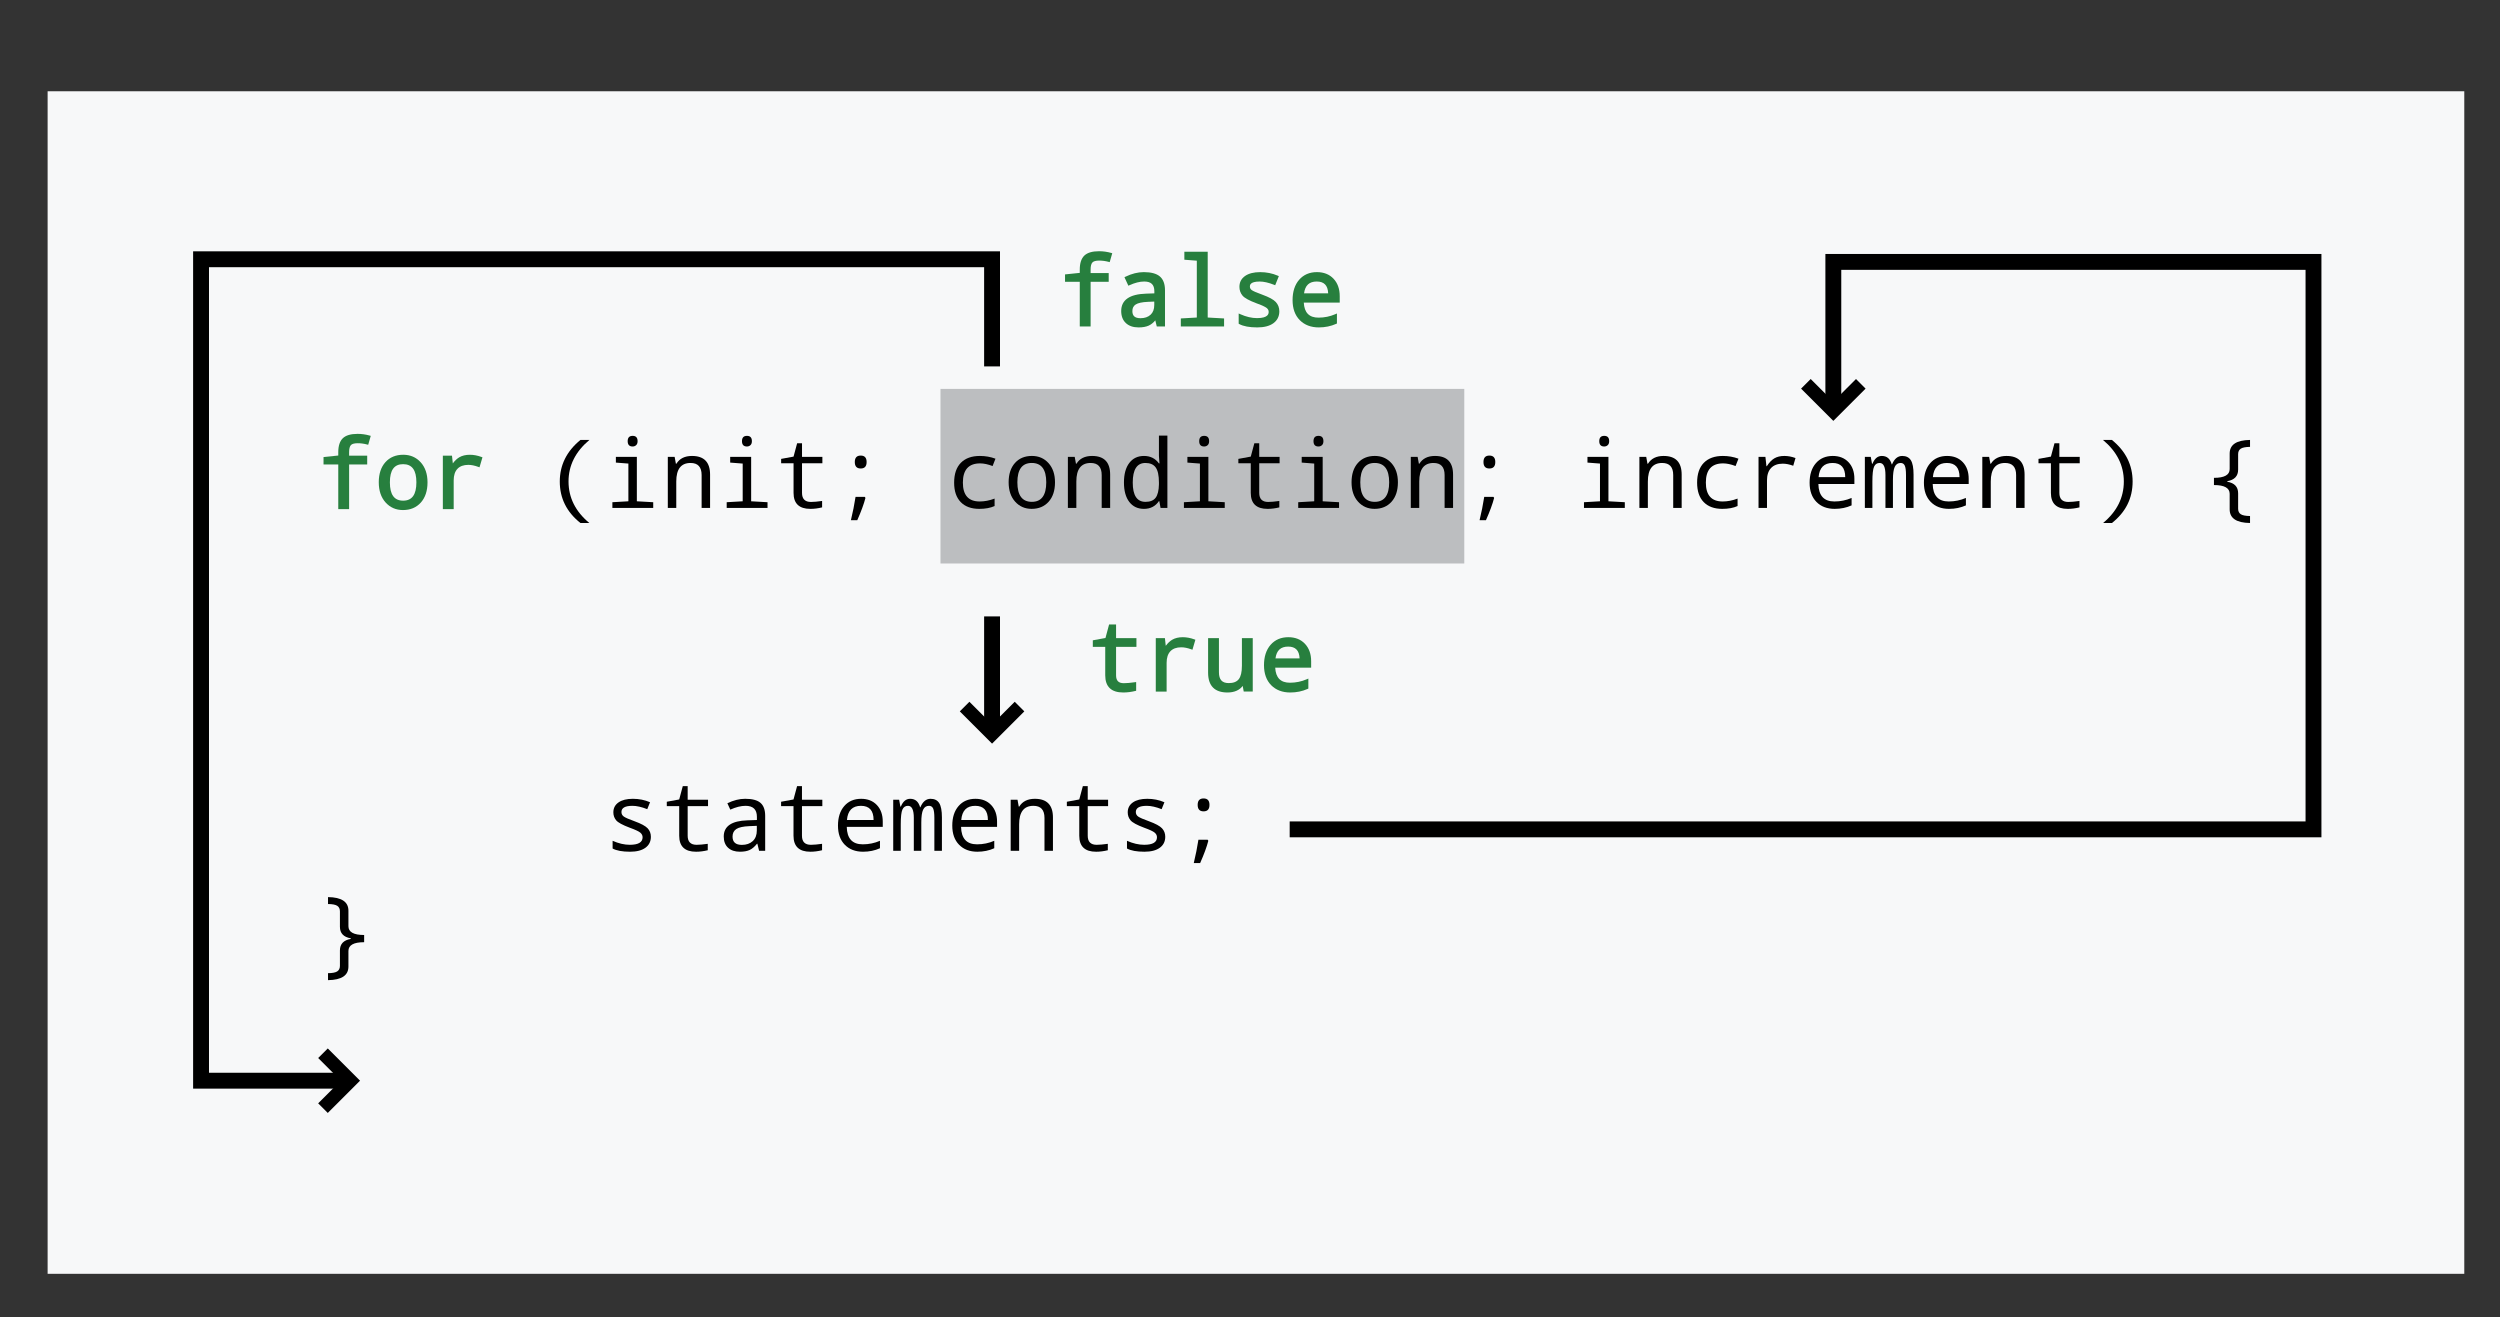 <?xml version="1.0" encoding="utf-8"?>
<!-- Generator: Adobe Illustrator 14.0.0, SVG Export Plug-In . SVG Version: 6.00 Build 43363)  -->
<!DOCTYPE svg PUBLIC "-//W3C//DTD SVG 1.1//EN" "http://www.w3.org/Graphics/SVG/1.1/DTD/svg11.dtd">
<svg version="1.1" id="Layer_1" xmlns="http://www.w3.org/2000/svg" xmlns:xlink="http://www.w3.org/1999/xlink" x="0px" y="0px"
	 width="315px" height="166px" viewBox="0 0 315 166" enable-background="new 0 0 315 166" xml:space="preserve">
<rect x="0" y="0" width="315" height="166" fill="#333333" stroke="none"/>
<rect x="6" y="11.5" fill="#F7F8F9" width="304.5" height="149"/>
<rect x="118.5" y="49" fill="#BCBEC0" width="66" height="22"/>
<g>
	<path d="M73.135,55.434h1.131c-1.754,1.469-2.631,3.213-2.631,5.232c0,2.035,0.873,3.779,2.619,5.232h-1.119
		c-1.734-1.379-2.602-3.119-2.602-5.221C70.533,58.6,71.4,56.852,73.135,55.434z"/>
	<path d="M79.176,58.41L77.6,58.287v-0.721h2.643v5.596l2.063,0.117V64H77.16v-0.721l2.016-0.117V58.41z M79.715,54.918
		c0.414,0,0.621,0.223,0.621,0.668c0,0.227-0.062,0.396-0.185,0.507s-0.269,0.167-0.437,0.167c-0.418,0-0.627-0.225-0.627-0.674
		C79.088,55.141,79.297,54.918,79.715,54.918z"/>
	<path d="M88.404,64v-4.143c0-1.016-0.465-1.523-1.395-1.523c-1.199,0-1.799,0.777-1.799,2.332V64h-1.066v-6.434h0.861l0.158,0.867
		h0.059c0.402-0.656,1.059-0.984,1.969-0.984c1.52,0,2.279,0.783,2.279,2.35V64H88.404z"/>
	<path d="M93.578,58.41l-1.576-0.123v-0.721h2.643v5.596l2.063,0.117V64h-5.145v-0.721l2.016-0.117V58.41z M94.117,54.918
		c0.414,0,0.621,0.223,0.621,0.668c0,0.227-0.062,0.396-0.185,0.507s-0.269,0.167-0.437,0.167c-0.418,0-0.627-0.225-0.627-0.674
		C93.49,55.141,93.699,54.918,94.117,54.918z"/>
	<path d="M103.586,63.121v0.809c-0.508,0.125-1,0.188-1.477,0.188c-1.414,0-2.121-0.672-2.121-2.016v-3.732h-1.564v-0.551
		l1.564-0.287l0.451-1.682h0.615v1.717h2.566v0.803h-2.566v3.732c0,0.762,0.375,1.143,1.125,1.143
		C102.543,63.244,103.012,63.203,103.586,63.121z"/>
	<path d="M108.965,62.605l0.082,0.135c-0.199,0.77-0.543,1.705-1.031,2.807h-0.803c0.242-0.996,0.438-1.977,0.586-2.941H108.965z
		 M108.449,57.402c0.496,0,0.744,0.271,0.744,0.814s-0.248,0.814-0.744,0.814s-0.744-0.271-0.744-0.814
		S107.953,57.402,108.449,57.402z"/>
	<path d="M125.43,57.795l-0.363,0.926c-0.586-0.223-1.109-0.334-1.57-0.334c-1.449,0-2.174,0.807-2.174,2.42
		c0,1.586,0.705,2.379,2.115,2.379c0.613,0,1.24-0.121,1.881-0.363v0.938c-0.523,0.238-1.166,0.357-1.928,0.357
		c-1.004,0-1.783-0.284-2.338-0.853s-0.832-1.384-0.832-2.446c0-1.098,0.283-1.934,0.85-2.508s1.363-0.861,2.391-0.861
		C124.156,57.449,124.813,57.564,125.43,57.795z"/>
	<path d="M129.988,64.117c-0.844,0-1.538-0.304-2.083-0.911s-0.817-1.419-0.817-2.435c0-1.027,0.265-1.838,0.794-2.432
		s1.243-0.891,2.142-0.891c0.852,0,1.549,0.303,2.092,0.908s0.814,1.41,0.814,2.414c0,1.035-0.268,1.852-0.803,2.449
		S130.879,64.117,129.988,64.117z M130.012,63.232c1.211,0,1.816-0.82,1.816-2.461c0-1.625-0.609-2.438-1.828-2.438
		c-1.207,0-1.811,0.813-1.811,2.438C128.189,62.412,128.797,63.232,130.012,63.232z"/>
	<path d="M138.813,64v-4.143c0-1.016-0.465-1.523-1.395-1.523c-1.199,0-1.799,0.777-1.799,2.332V64h-1.066v-6.434h0.861l0.158,0.867
		h0.059c0.402-0.656,1.059-0.984,1.969-0.984c1.52,0,2.279,0.783,2.279,2.35V64H138.813z"/>
	<path d="M146.072,63.139h-0.047c-0.441,0.652-1.07,0.979-1.887,0.979c-0.785,0-1.401-0.292-1.849-0.876s-0.671-1.399-0.671-2.446
		c0-1.055,0.225-1.876,0.674-2.464s1.064-0.882,1.846-0.882c0.805,0,1.434,0.313,1.887,0.938h0.07
		c-0.047-0.504-0.07-0.82-0.07-0.949v-2.555h1.066V64h-0.861L146.072,63.139z M146.025,61.035v-0.24
		c0-0.887-0.136-1.519-0.407-1.896s-0.704-0.565-1.298-0.565c-1.063,0-1.594,0.824-1.594,2.473c0,1.617,0.535,2.426,1.605,2.426
		c0.594,0,1.021-0.173,1.28-0.519S146.01,61.809,146.025,61.035z"/>
	<path d="M151.188,58.41l-1.576-0.123v-0.721h2.643v5.596l2.063,0.117V64h-5.145v-0.721l2.016-0.117V58.41z M151.727,54.918
		c0.414,0,0.621,0.223,0.621,0.668c0,0.227-0.062,0.396-0.185,0.507s-0.269,0.167-0.437,0.167c-0.418,0-0.627-0.225-0.627-0.674
		C151.1,55.141,151.309,54.918,151.727,54.918z"/>
	<path d="M161.195,63.121v0.809c-0.508,0.125-1,0.188-1.477,0.188c-1.414,0-2.121-0.672-2.121-2.016v-3.732h-1.564v-0.551
		l1.564-0.287l0.451-1.682h0.615v1.717h2.566v0.803h-2.566v3.732c0,0.762,0.375,1.143,1.125,1.143
		C160.152,63.244,160.621,63.203,161.195,63.121z"/>
	<path d="M165.59,58.41l-1.576-0.123v-0.721h2.643v5.596l2.063,0.117V64h-5.145v-0.721l2.016-0.117V58.41z M166.129,54.918
		c0.414,0,0.621,0.223,0.621,0.668c0,0.227-0.062,0.396-0.185,0.507s-0.269,0.167-0.437,0.167c-0.418,0-0.627-0.225-0.627-0.674
		C165.502,55.141,165.711,54.918,166.129,54.918z"/>
	<path d="M173.195,64.117c-0.844,0-1.538-0.304-2.083-0.911s-0.817-1.419-0.817-2.435c0-1.027,0.265-1.838,0.794-2.432
		s1.243-0.891,2.142-0.891c0.852,0,1.549,0.303,2.092,0.908s0.814,1.41,0.814,2.414c0,1.035-0.268,1.852-0.803,2.449
		S174.086,64.117,173.195,64.117z M173.219,63.232c1.211,0,1.816-0.82,1.816-2.461c0-1.625-0.609-2.438-1.828-2.438
		c-1.207,0-1.811,0.813-1.811,2.438C171.396,62.412,172.004,63.232,173.219,63.232z"/>
	<path d="M182.02,64v-4.143c0-1.016-0.465-1.523-1.395-1.523c-1.199,0-1.799,0.777-1.799,2.332V64h-1.066v-6.434h0.861l0.158,0.867
		h0.059c0.402-0.656,1.059-0.984,1.969-0.984c1.52,0,2.279,0.783,2.279,2.35V64H182.02z"/>
	<path d="M188.178,62.605l0.082,0.135c-0.199,0.77-0.543,1.705-1.031,2.807h-0.803c0.242-0.996,0.438-1.977,0.586-2.941H188.178z
		 M187.662,57.402c0.496,0,0.744,0.271,0.744,0.814s-0.248,0.814-0.744,0.814s-0.744-0.271-0.744-0.814
		S187.166,57.402,187.662,57.402z"/>
	<path d="M201.596,58.41l-1.576-0.123v-0.721h2.643v5.596l2.063,0.117V64h-5.145v-0.721l2.016-0.117V58.41z M202.135,54.918
		c0.414,0,0.621,0.223,0.621,0.668c0,0.227-0.062,0.396-0.185,0.507s-0.269,0.167-0.437,0.167c-0.418,0-0.627-0.225-0.627-0.674
		C201.508,55.141,201.717,54.918,202.135,54.918z"/>
	<path d="M210.824,64v-4.143c0-1.016-0.465-1.523-1.395-1.523c-1.199,0-1.799,0.777-1.799,2.332V64h-1.066v-6.434h0.861l0.158,0.867
		h0.059c0.402-0.656,1.059-0.984,1.969-0.984c1.52,0,2.279,0.783,2.279,2.35V64H210.824z"/>
	<path d="M219.045,57.795l-0.363,0.926c-0.586-0.223-1.109-0.334-1.57-0.334c-1.449,0-2.174,0.807-2.174,2.42
		c0,1.586,0.705,2.379,2.115,2.379c0.613,0,1.24-0.121,1.881-0.363v0.938c-0.523,0.238-1.166,0.357-1.928,0.357
		c-1.004,0-1.783-0.284-2.338-0.853s-0.832-1.384-0.832-2.446c0-1.098,0.283-1.934,0.85-2.508s1.363-0.861,2.391-0.861
		C217.771,57.449,218.428,57.564,219.045,57.795z"/>
	<path d="M226.234,57.713l-0.287,0.973c-0.48-0.176-0.918-0.264-1.313-0.264c-0.637,0-1.128,0.181-1.474,0.542
		s-0.519,0.884-0.519,1.567V64h-1.066v-6.434h0.867l0.129,1.178h0.047c0.297-0.465,0.615-0.797,0.955-0.996s0.758-0.299,1.254-0.299
		C225.289,57.449,225.758,57.537,226.234,57.713z"/>
	<path d="M233.652,60.988h-4.535c0.031,1.465,0.703,2.197,2.016,2.197c0.762,0,1.484-0.148,2.168-0.445v0.938
		c-0.648,0.293-1.359,0.439-2.133,0.439c-0.957,0-1.723-0.292-2.297-0.876s-0.861-1.388-0.861-2.411c0-1.039,0.265-1.862,0.794-2.47
		s1.237-0.911,2.124-0.911c0.828,0,1.489,0.262,1.983,0.785s0.741,1.221,0.741,2.092V60.988z M229.141,60.121h3.357
		c0-1.191-0.531-1.787-1.594-1.787C229.83,58.334,229.242,58.93,229.141,60.121z"/>
	<path d="M240.156,64v-4.143c0-0.57-0.052-0.967-0.155-1.189s-0.276-0.334-0.519-0.334c-0.34,0-0.587,0.162-0.741,0.486
		s-0.231,0.867-0.231,1.629V64h-0.943v-4.143c0-1.016-0.244-1.523-0.732-1.523c-0.328,0-0.563,0.155-0.703,0.466
		s-0.211,0.933-0.211,1.866V64h-0.949v-6.434h0.744l0.158,0.867h0.059c0.262-0.656,0.654-0.984,1.178-0.984
		c0.637,0,1.053,0.355,1.248,1.066h0.035c0.297-0.711,0.725-1.066,1.283-1.066c0.5,0,0.863,0.181,1.09,0.542s0.34,0.964,0.34,1.808
		V64H240.156z"/>
	<path d="M248.055,60.988h-4.535c0.031,1.465,0.703,2.197,2.016,2.197c0.762,0,1.484-0.148,2.168-0.445v0.938
		c-0.648,0.293-1.359,0.439-2.133,0.439c-0.957,0-1.723-0.292-2.297-0.876s-0.861-1.388-0.861-2.411c0-1.039,0.265-1.862,0.794-2.47
		s1.237-0.911,2.124-0.911c0.828,0,1.489,0.262,1.983,0.785s0.741,1.221,0.741,2.092V60.988z M243.543,60.121h3.357
		c0-1.191-0.531-1.787-1.594-1.787C244.232,58.334,243.645,58.93,243.543,60.121z"/>
	<path d="M254.031,64v-4.143c0-1.016-0.465-1.523-1.395-1.523c-1.199,0-1.799,0.777-1.799,2.332V64h-1.066v-6.434h0.861l0.158,0.867
		h0.059c0.402-0.656,1.059-0.984,1.969-0.984c1.52,0,2.279,0.783,2.279,2.35V64H254.031z"/>
	<path d="M262.012,63.121v0.809c-0.508,0.125-1,0.188-1.477,0.188c-1.414,0-2.121-0.672-2.121-2.016v-3.732h-1.564v-0.551
		l1.564-0.287l0.451-1.682h0.615v1.717h2.566v0.803h-2.566v3.732c0,0.762,0.375,1.143,1.125,1.143
		C260.969,63.244,261.438,63.203,262.012,63.121z"/>
	<path d="M266.102,65.898h-1.113c1.742-1.449,2.613-3.193,2.613-5.232c0-2.023-0.875-3.768-2.625-5.232h1.125
		c1.738,1.41,2.607,3.158,2.607,5.244C268.709,62.787,267.84,64.527,266.102,65.898z"/>
	<path d="M282.004,64.094c0,0.316,0.109,0.548,0.328,0.694s0.609,0.224,1.172,0.231v0.879c-1.711-0.023-2.566-0.596-2.566-1.717
		v-1.957c0-0.738-0.66-1.107-1.98-1.107v-0.908c1.32,0,1.98-0.369,1.98-1.107V57.15c0-1.121,0.855-1.693,2.566-1.717v0.873
		c-0.563,0.008-0.953,0.085-1.172,0.231s-0.328,0.378-0.328,0.694v1.945c0,0.809-0.455,1.293-1.365,1.453v0.07
		c0.91,0.16,1.365,0.645,1.365,1.453V64.094z"/>
	<path d="M77.189,106.913v-0.973c0.754,0.336,1.477,0.504,2.168,0.504c1.074,0,1.611-0.316,1.611-0.949
		c0-0.223-0.096-0.416-0.287-0.58s-0.633-0.371-1.324-0.621c-0.91-0.34-1.483-0.651-1.72-0.935s-0.354-0.618-0.354-1.005
		c0-0.531,0.218-0.948,0.653-1.251s1.038-0.454,1.808-0.454c0.773,0,1.494,0.145,2.162,0.434l-0.352,0.873
		c-0.711-0.281-1.334-0.422-1.869-0.422c-0.922,0-1.383,0.26-1.383,0.779c0,0.238,0.099,0.429,0.296,0.571s0.651,0.341,1.362,0.595
		c0.824,0.301,1.372,0.597,1.644,0.888s0.407,0.647,0.407,1.069c0,0.586-0.229,1.046-0.686,1.38s-1.104,0.501-1.939,0.501
		C78.418,107.317,77.686,107.183,77.189,106.913z"/>
	<path d="M89.178,106.321v0.809c-0.508,0.125-1,0.188-1.477,0.188c-1.414,0-2.121-0.672-2.121-2.016v-3.732h-1.564v-0.551
		l1.564-0.287l0.451-1.682h0.615v1.717h2.566v0.803h-2.566v3.732c0,0.762,0.375,1.143,1.125,1.143
		C88.135,106.444,88.604,106.403,89.178,106.321z"/>
	<path d="M95.646,107.2l-0.217-0.891h-0.047c-0.301,0.379-0.609,0.642-0.926,0.788s-0.725,0.22-1.225,0.22
		c-0.637,0-1.136-0.168-1.497-0.504s-0.542-0.807-0.542-1.412c0-1.297,0.996-1.977,2.988-2.039l1.189-0.041v-0.404
		c0-0.922-0.477-1.383-1.43-1.383c-0.574,0-1.215,0.16-1.922,0.48l-0.369-0.803c0.766-0.375,1.514-0.563,2.244-0.563
		c0.887,0,1.528,0.17,1.925,0.51s0.595,0.885,0.595,1.635v4.406H95.646z M95.359,104.054l-0.949,0.041
		c-0.766,0.031-1.309,0.151-1.629,0.36s-0.48,0.528-0.48,0.958c0,0.695,0.391,1.043,1.172,1.043c0.574,0,1.032-0.159,1.374-0.478
		s0.513-0.767,0.513-1.345V104.054z"/>
	<path d="M103.58,106.321v0.809c-0.508,0.125-1,0.188-1.477,0.188c-1.414,0-2.121-0.672-2.121-2.016v-3.732h-1.564v-0.551
		l1.564-0.287l0.451-1.682h0.615v1.717h2.566v0.803h-2.566v3.732c0,0.762,0.375,1.143,1.125,1.143
		C102.537,106.444,103.006,106.403,103.58,106.321z"/>
	<path d="M111.227,104.188h-4.535c0.031,1.465,0.703,2.197,2.016,2.197c0.762,0,1.484-0.148,2.168-0.445v0.938
		c-0.648,0.293-1.359,0.439-2.133,0.439c-0.957,0-1.723-0.292-2.297-0.876s-0.861-1.388-0.861-2.411c0-1.039,0.265-1.862,0.794-2.47
		s1.237-0.911,2.124-0.911c0.828,0,1.489,0.262,1.983,0.785s0.741,1.221,0.741,2.092V104.188z M106.715,103.321h3.357
		c0-1.191-0.531-1.787-1.594-1.787C107.404,101.534,106.816,102.13,106.715,103.321z"/>
	<path d="M117.73,107.2v-4.143c0-0.57-0.052-0.967-0.155-1.189s-0.276-0.334-0.519-0.334c-0.34,0-0.587,0.162-0.741,0.486
		s-0.231,0.867-0.231,1.629v3.551h-0.943v-4.143c0-1.016-0.244-1.523-0.732-1.523c-0.328,0-0.563,0.155-0.703,0.466
		s-0.211,0.933-0.211,1.866v3.334h-0.949v-6.434h0.744l0.158,0.867h0.059c0.262-0.656,0.654-0.984,1.178-0.984
		c0.637,0,1.053,0.355,1.248,1.066h0.035c0.297-0.711,0.725-1.066,1.283-1.066c0.5,0,0.863,0.181,1.09,0.542s0.34,0.964,0.34,1.808
		v4.201H117.73z"/>
	<path d="M125.629,104.188h-4.535c0.031,1.465,0.703,2.197,2.016,2.197c0.762,0,1.484-0.148,2.168-0.445v0.938
		c-0.648,0.293-1.359,0.439-2.133,0.439c-0.957,0-1.723-0.292-2.297-0.876s-0.861-1.388-0.861-2.411c0-1.039,0.265-1.862,0.794-2.47
		s1.237-0.911,2.124-0.911c0.828,0,1.489,0.262,1.983,0.785s0.741,1.221,0.741,2.092V104.188z M121.117,103.321h3.357
		c0-1.191-0.531-1.787-1.594-1.787C121.807,101.534,121.219,102.13,121.117,103.321z"/>
	<path d="M131.605,107.2v-4.143c0-1.016-0.465-1.523-1.395-1.523c-1.199,0-1.799,0.777-1.799,2.332v3.334h-1.066v-6.434h0.861
		l0.158,0.867h0.059c0.402-0.656,1.059-0.984,1.969-0.984c1.52,0,2.279,0.783,2.279,2.35v4.201H131.605z"/>
	<path d="M139.586,106.321v0.809c-0.508,0.125-1,0.188-1.477,0.188c-1.414,0-2.121-0.672-2.121-2.016v-3.732h-1.564v-0.551
		l1.564-0.287l0.451-1.682h0.615v1.717h2.566v0.803h-2.566v3.732c0,0.762,0.375,1.143,1.125,1.143
		C138.543,106.444,139.012,106.403,139.586,106.321z"/>
	<path d="M142,106.913v-0.973c0.754,0.336,1.477,0.504,2.168,0.504c1.074,0,1.611-0.316,1.611-0.949c0-0.223-0.096-0.416-0.287-0.58
		s-0.633-0.371-1.324-0.621c-0.91-0.34-1.483-0.651-1.72-0.935s-0.354-0.618-0.354-1.005c0-0.531,0.218-0.948,0.653-1.251
		s1.038-0.454,1.808-0.454c0.773,0,1.494,0.145,2.162,0.434l-0.352,0.873c-0.711-0.281-1.334-0.422-1.869-0.422
		c-0.922,0-1.383,0.26-1.383,0.779c0,0.238,0.099,0.429,0.296,0.571s0.651,0.341,1.362,0.595c0.824,0.301,1.372,0.597,1.644,0.888
		s0.407,0.647,0.407,1.069c0,0.586-0.229,1.046-0.686,1.38s-1.104,0.501-1.939,0.501C143.229,107.317,142.496,107.183,142,106.913z"
		/>
	<path d="M152.166,105.806l0.082,0.135c-0.199,0.77-0.543,1.705-1.031,2.807h-0.803c0.242-0.996,0.438-1.977,0.586-2.941H152.166z
		 M151.65,100.603c0.496,0,0.744,0.271,0.744,0.814s-0.248,0.814-0.744,0.814s-0.744-0.271-0.744-0.814
		S151.154,100.603,151.65,100.603z"/>
	<path d="M42.83,119.754c0-0.809,0.457-1.293,1.371-1.453v-0.07c-0.914-0.16-1.371-0.645-1.371-1.453v-1.945
		c0-0.316-0.11-0.549-0.331-0.697s-0.61-0.225-1.169-0.229v-0.873c1.715,0.023,2.572,0.596,2.572,1.717v1.951
		c0,0.738,0.66,1.107,1.98,1.107v0.908c-1.32,0-1.98,0.369-1.98,1.107v1.957c0,1.121-0.857,1.693-2.572,1.717v-0.879
		c0.559-0.004,0.948-0.08,1.169-0.229s0.331-0.381,0.331-0.697V119.754z"/>
</g>
<g>
	<g>
		<line fill="none" stroke="#000000" stroke-width="2" x1="125" y1="77.667" x2="125" y2="91.667"/>
		<polygon points="120.936,89.634 122.146,88.423 125,91.277 127.855,88.423 129.064,89.634 125,93.698 		"/>
	</g>
</g>
<g>
	<g>
		<polyline fill="none" stroke="#000000" stroke-width="2" points="43.333,136.167 25.333,136.167 25.333,32.667 125,32.667 
			125,46.167 		"/>
		<polygon points="41.3,140.231 40.089,139.021 42.944,136.167 40.089,133.312 41.3,132.103 45.365,136.167 		"/>
	</g>
</g>
<g display="none">
	<path display="inline" fill="#277F3E" d="M137.241,86.108v0.809c-0.508,0.125-1,0.188-1.477,0.188
		c-1.414,0-2.121-0.672-2.121-2.016v-3.732h-1.564v-0.551l1.564-0.287l0.451-1.682h0.615v1.717h2.566v0.803h-2.566v3.732
		c0,0.762,0.375,1.143,1.125,1.143C136.198,86.231,136.667,86.19,137.241,86.108z"/>
	<path display="inline" fill="#277F3E" d="M144.67,80.7l-0.287,0.973c-0.48-0.176-0.918-0.264-1.313-0.264
		c-0.637,0-1.128,0.181-1.474,0.542s-0.519,0.884-0.519,1.567v3.469h-1.066v-6.434h0.867l0.129,1.178h0.047
		c0.297-0.465,0.615-0.797,0.955-0.996s0.758-0.299,1.254-0.299C143.725,80.437,144.194,80.524,144.67,80.7z"/>
	<path display="inline" fill="#277F3E" d="M151.069,86.987l-0.158-0.861h-0.059c-0.41,0.652-1.063,0.979-1.957,0.979
		c-1.527,0-2.291-0.783-2.291-2.35v-4.201h1.066v4.143c0,1.016,0.461,1.523,1.383,1.523c0.629,0,1.088-0.181,1.377-0.542
		s0.434-0.956,0.434-1.784v-3.34h1.066v6.434H151.069z"/>
	<path display="inline" fill="#277F3E" d="M159.29,83.976h-4.535c0.031,1.465,0.703,2.197,2.016,2.197
		c0.762,0,1.484-0.148,2.168-0.445v0.938c-0.648,0.293-1.359,0.439-2.133,0.439c-0.957,0-1.723-0.292-2.297-0.876
		s-0.861-1.388-0.861-2.411c0-1.039,0.265-1.862,0.794-2.47s1.237-0.911,2.124-0.911c0.828,0,1.489,0.262,1.983,0.785
		s0.741,1.221,0.741,2.092V83.976z M154.778,83.108h3.357c0-1.191-0.531-1.787-1.594-1.787
		C155.467,81.321,154.879,81.917,154.778,83.108z"/>
</g>
<g display="none">
	<path display="inline" fill="#277F3E" d="M133.781,35.356h-2.279v5.631h-1.066v-5.631h-1.857v-0.645l1.857-0.193v-0.563
		c0-0.754,0.176-1.301,0.527-1.641s0.936-0.51,1.752-0.51c0.504,0,0.996,0.068,1.477,0.205l-0.24,0.838
		c-0.406-0.109-0.811-0.164-1.213-0.164c-0.48,0-0.807,0.098-0.979,0.293s-0.258,0.518-0.258,0.967v0.609h2.279V35.356z"/>
	<path display="inline" fill="#277F3E" d="M140.109,40.987l-0.217-0.891h-0.047c-0.301,0.379-0.609,0.642-0.926,0.788
		s-0.725,0.22-1.225,0.22c-0.637,0-1.136-0.168-1.497-0.504s-0.542-0.807-0.542-1.412c0-1.297,0.996-1.977,2.988-2.039l1.189-0.041
		v-0.404c0-0.922-0.477-1.383-1.43-1.383c-0.574,0-1.215,0.16-1.922,0.48l-0.369-0.803c0.766-0.375,1.514-0.563,2.244-0.563
		c0.887,0,1.528,0.17,1.925,0.51s0.595,0.885,0.595,1.635v4.406H140.109z M139.822,37.841l-0.949,0.041
		c-0.766,0.031-1.309,0.151-1.629,0.36s-0.48,0.528-0.48,0.958c0,0.695,0.391,1.043,1.172,1.043c0.574,0,1.032-0.159,1.374-0.478
		s0.513-0.767,0.513-1.345V37.841z"/>
	<path display="inline" fill="#277F3E" d="M145.183,32.708l-1.57-0.123V31.87h2.643v8.279l2.063,0.117v0.721h-5.15v-0.721
		l2.016-0.117V32.708z"/>
	<path display="inline" fill="#277F3E" d="M150.457,40.7v-0.973c0.754,0.336,1.477,0.504,2.168,0.504
		c1.074,0,1.611-0.316,1.611-0.949c0-0.223-0.096-0.416-0.287-0.58s-0.633-0.371-1.324-0.621c-0.91-0.34-1.483-0.651-1.72-0.935
		s-0.354-0.618-0.354-1.005c0-0.531,0.218-0.948,0.653-1.251s1.038-0.454,1.808-0.454c0.773,0,1.494,0.145,2.162,0.434l-0.352,0.873
		c-0.711-0.281-1.334-0.422-1.869-0.422c-0.922,0-1.383,0.26-1.383,0.779c0,0.238,0.099,0.429,0.296,0.571s0.651,0.341,1.362,0.595
		c0.824,0.301,1.372,0.597,1.644,0.888s0.407,0.647,0.407,1.069c0,0.586-0.229,1.046-0.686,1.38s-1.104,0.501-1.939,0.501
		C151.685,41.104,150.953,40.97,150.457,40.7z"/>
	<path display="inline" fill="#277F3E" d="M162.89,37.976h-4.535c0.031,1.465,0.703,2.197,2.016,2.197
		c0.762,0,1.484-0.148,2.168-0.445v0.938c-0.648,0.293-1.359,0.439-2.133,0.439c-0.957,0-1.723-0.292-2.297-0.876
		s-0.861-1.388-0.861-2.411c0-1.039,0.265-1.862,0.794-2.47s1.237-0.911,2.124-0.911c0.828,0,1.489,0.262,1.983,0.785
		s0.741,1.221,0.741,2.092V37.976z M158.378,37.108h3.357c0-1.191-0.531-1.787-1.594-1.787
		C159.068,35.321,158.48,35.917,158.378,37.108z"/>
</g>
<g>
	<path fill="#277F3E" d="M42.622,64.15v-5.631h-1.857v-0.93l1.857-0.193v-0.427c0-0.792,0.193-1.381,0.573-1.749
		c0.378-0.366,1.003-0.552,1.856-0.552c0.516,0,1.026,0.071,1.518,0.211l0.145,0.041l-0.322,1.124l-0.143-0.038
		c-0.392-0.105-0.787-0.159-1.174-0.159c-0.433,0-0.725,0.082-0.866,0.242c-0.146,0.166-0.221,0.458-0.221,0.868v0.459h2.279v1.103
		h-2.279v5.631H42.622z"/>
	<path fill="#277F3E" d="M46.117,58.369h-2.279V64h-1.066v-5.631h-1.857v-0.645l1.857-0.193v-0.563c0-0.754,0.176-1.301,0.527-1.641
		s0.936-0.51,1.752-0.51c0.504,0,0.996,0.068,1.477,0.205l-0.24,0.838c-0.406-0.109-0.811-0.164-1.213-0.164
		c-0.48,0-0.807,0.098-0.979,0.293s-0.258,0.518-0.258,0.967v0.609h2.279V58.369z"/>
	<path fill="#277F3E" d="M50.775,64.267c-0.884,0-1.623-0.323-2.195-0.961c-0.568-0.633-0.855-1.486-0.855-2.535
		c0-1.061,0.28-1.912,0.832-2.531c0.556-0.625,1.314-0.941,2.253-0.941c0.892,0,1.633,0.322,2.204,0.958
		c0.566,0.631,0.853,1.477,0.853,2.514c0,1.068-0.283,1.926-0.841,2.549C52.463,63.949,51.707,64.267,50.775,64.267L50.775,64.267z
		 M50.787,58.484c-1.117,0-1.661,0.749-1.661,2.288c0,1.555,0.547,2.311,1.672,2.311c1.121,0,1.667-0.756,1.667-2.311
		C52.465,59.232,51.917,58.484,50.787,58.484L50.787,58.484z"/>
	<path fill="#277F3E" d="M50.775,64.117c-0.844,0-1.538-0.304-2.083-0.911s-0.817-1.419-0.817-2.435
		c0-1.027,0.265-1.838,0.794-2.432s1.243-0.891,2.142-0.891c0.852,0,1.549,0.303,2.092,0.908s0.814,1.41,0.814,2.414
		c0,1.035-0.268,1.852-0.803,2.449S51.666,64.117,50.775,64.117z M50.799,63.232c1.211,0,1.816-0.82,1.816-2.461
		c0-1.625-0.609-2.438-1.828-2.438c-1.207,0-1.811,0.813-1.811,2.438C48.977,62.412,49.584,63.232,50.799,63.232z"/>
	<path fill="#277F3E" d="M55.799,64.15v-6.733h1.151l0.106,0.969c0.255-0.342,0.528-0.6,0.814-0.767
		c0.361-0.212,0.809-0.319,1.33-0.319c0.477,0,0.967,0.092,1.458,0.273l0.132,0.048l-0.372,1.261l-0.15-0.055
		c-0.461-0.169-0.886-0.255-1.261-0.255c-0.591,0-1.051,0.167-1.365,0.496c-0.316,0.331-0.477,0.823-0.477,1.464v3.619H55.799z"/>
	<path fill="#277F3E" d="M60.607,57.713l-0.287,0.973c-0.48-0.176-0.918-0.264-1.313-0.264c-0.637,0-1.128,0.181-1.474,0.542
		s-0.519,0.884-0.519,1.567V64h-1.066v-6.434h0.867l0.129,1.178h0.047c0.297-0.465,0.615-0.797,0.955-0.996s0.758-0.299,1.254-0.299
		C59.662,57.449,60.131,57.537,60.607,57.713z"/>
</g>
<g>
	<path fill="#277F3E" d="M141.53,87.254c-1.507,0-2.271-0.729-2.271-2.166v-3.583h-1.564v-0.826l1.594-0.292l0.456-1.701h0.88v1.717
		h2.566v1.103h-2.566v3.583c0,0.677,0.31,0.993,0.975,0.993c0.354,0,0.82-0.041,1.385-0.122l0.171-0.024v1.099l-0.114,0.028
		C142.525,87.19,142.017,87.254,141.53,87.254L141.53,87.254z"/>
	<path fill="#277F3E" d="M143.007,86.108v0.809c-0.508,0.125-1,0.188-1.477,0.188c-1.414,0-2.121-0.672-2.121-2.016v-3.732h-1.564
		v-0.551l1.564-0.287l0.451-1.682h0.615v1.717h2.566v0.803h-2.566v3.732c0,0.762,0.375,1.143,1.125,1.143
		C141.964,86.231,142.433,86.19,143.007,86.108z"/>
	<path fill="#277F3E" d="M145.628,87.137v-6.733h1.151l0.106,0.969c0.255-0.342,0.528-0.6,0.814-0.767
		c0.361-0.212,0.809-0.319,1.33-0.319c0.477,0,0.967,0.092,1.458,0.273l0.132,0.048l-0.372,1.261l-0.15-0.055
		c-0.461-0.169-0.886-0.255-1.261-0.255c-0.591,0-1.051,0.167-1.365,0.496c-0.316,0.331-0.477,0.823-0.477,1.464v3.619H145.628z"/>
	<path fill="#277F3E" d="M150.437,80.7l-0.287,0.973c-0.48-0.176-0.918-0.264-1.313-0.264c-0.637,0-1.128,0.181-1.474,0.542
		s-0.519,0.884-0.519,1.567v3.469h-1.066v-6.434h0.867l0.129,1.178h0.047c0.297-0.465,0.615-0.797,0.955-0.996
		s0.758-0.299,1.254-0.299C149.491,80.437,149.96,80.524,150.437,80.7z"/>
	<path fill="#277F3E" d="M154.661,87.254c-1.62,0-2.441-0.841-2.441-2.5v-4.351h1.366v4.292c0,0.937,0.392,1.374,1.233,1.374
		c0.586,0,0.999-0.159,1.26-0.486c0.266-0.333,0.401-0.901,0.401-1.69v-3.49h1.366v6.733h-1.136l-0.131-0.712
		C156.191,86.957,155.529,87.254,154.661,87.254L154.661,87.254z"/>
	<path fill="#277F3E" d="M156.835,86.987l-0.158-0.861h-0.059c-0.41,0.652-1.063,0.979-1.957,0.979c-1.527,0-2.291-0.783-2.291-2.35
		v-4.201h1.066v4.143c0,1.016,0.461,1.523,1.383,1.523c0.629,0,1.088-0.181,1.377-0.542s0.434-0.956,0.434-1.784v-3.34h1.066v6.434
		H156.835z"/>
	<path fill="#277F3E" d="M162.571,87.254c-0.994,0-1.803-0.31-2.404-0.921c-0.6-0.61-0.904-1.457-0.904-2.516
		c0-1.071,0.279-1.936,0.831-2.568c0.557-0.639,1.31-0.962,2.237-0.962c0.867,0,1.571,0.28,2.092,0.832
		c0.519,0.55,0.782,1.288,0.782,2.195v0.812h-4.529c0.07,1.276,0.68,1.897,1.86,1.897c0.737,0,1.447-0.146,2.108-0.433l0.209-0.091
		v1.263l-0.088,0.04C164.101,87.102,163.363,87.254,162.571,87.254L162.571,87.254z M163.749,82.958
		c-0.042-1-0.515-1.487-1.441-1.487c-0.942,0-1.465,0.487-1.597,1.487H163.749z"/>
	<path fill="#277F3E" d="M165.056,83.976h-4.535c0.031,1.465,0.703,2.197,2.016,2.197c0.762,0,1.484-0.148,2.168-0.445v0.938
		c-0.648,0.293-1.359,0.439-2.133,0.439c-0.957,0-1.723-0.292-2.297-0.876s-0.861-1.388-0.861-2.411c0-1.039,0.265-1.862,0.794-2.47
		s1.237-0.911,2.124-0.911c0.828,0,1.489,0.262,1.983,0.785s0.741,1.221,0.741,2.092V83.976z M160.544,83.108h3.357
		c0-1.191-0.531-1.787-1.594-1.787C161.233,81.321,160.646,81.917,160.544,83.108z"/>
</g>
<g>
	<path fill="#277F3E" d="M136.051,41.137v-5.631h-1.857v-0.93l1.857-0.193v-0.427c0-0.792,0.193-1.381,0.573-1.749
		c0.378-0.366,1.003-0.552,1.856-0.552c0.516,0,1.026,0.071,1.518,0.211l0.145,0.041l-0.322,1.124l-0.143-0.038
		c-0.392-0.105-0.787-0.159-1.174-0.159c-0.433,0-0.725,0.082-0.866,0.242c-0.146,0.166-0.221,0.458-0.221,0.868v0.459h2.279v1.103
		h-2.279v5.631H136.051z"/>
	<path fill="#277F3E" d="M139.547,35.356h-2.279v5.631h-1.066v-5.631h-1.857v-0.645l1.857-0.193v-0.563
		c0-0.754,0.176-1.301,0.527-1.641s0.936-0.51,1.752-0.51c0.504,0,0.996,0.068,1.477,0.205l-0.24,0.838
		c-0.406-0.109-0.811-0.164-1.213-0.164c-0.48,0-0.807,0.098-0.979,0.293s-0.258,0.518-0.258,0.967v0.609h2.279V35.356z"/>
	<path fill="#277F3E" d="M143.461,41.254c-0.673,0-1.211-0.183-1.599-0.544c-0.392-0.364-0.59-0.876-0.59-1.522
		c0-1.387,1.054-2.124,3.133-2.189l1.044-0.036v-0.259c0-0.841-0.407-1.233-1.28-1.233c-0.55,0-1.176,0.157-1.86,0.467L142.174,36
		l-0.493-1.071l0.131-0.064c0.783-0.383,1.56-0.578,2.31-0.578c0.919,0,1.6,0.184,2.022,0.546c0.429,0.368,0.647,0.956,0.647,1.749
		v4.556h-1.035l-0.188-0.773c-0.232,0.286-0.523,0.52-0.82,0.657C144.414,41.176,143.98,41.254,143.461,41.254L143.461,41.254z
		 M144.645,38.032c-0.735,0.03-1.257,0.143-1.553,0.336c-0.278,0.181-0.413,0.454-0.413,0.833c0,0.609,0.325,0.893,1.022,0.893
		c0.532,0,0.96-0.147,1.272-0.438c0.313-0.292,0.465-0.695,0.465-1.235v-0.423L144.645,38.032z"/>
	<path fill="#277F3E" d="M145.875,40.987l-0.217-0.891h-0.047c-0.301,0.379-0.609,0.642-0.926,0.788s-0.725,0.22-1.225,0.22
		c-0.637,0-1.136-0.168-1.497-0.504s-0.542-0.807-0.542-1.412c0-1.297,0.996-1.977,2.988-2.039l1.189-0.041v-0.404
		c0-0.922-0.477-1.383-1.43-1.383c-0.574,0-1.215,0.16-1.922,0.48l-0.369-0.803c0.766-0.375,1.514-0.563,2.244-0.563
		c0.887,0,1.528,0.17,1.925,0.51s0.595,0.885,0.595,1.635v4.406H145.875z M145.588,37.841l-0.949,0.041
		c-0.766,0.031-1.309,0.151-1.629,0.36s-0.48,0.528-0.48,0.958c0,0.695,0.391,1.043,1.172,1.043c0.574,0,1.032-0.159,1.374-0.478
		s0.513-0.767,0.513-1.345V37.841z"/>
	<polygon fill="#277F3E" points="148.784,41.137 148.784,40.125 150.799,40.008 150.799,32.847 149.229,32.724 149.229,31.72 
		152.171,31.72 152.171,40.008 154.234,40.125 154.234,41.137 	"/>
	<path fill="#277F3E" d="M150.949,32.708l-1.57-0.123V31.87h2.643v8.279l2.063,0.117v0.721h-5.15v-0.721l2.016-0.117V32.708z"/>
	<path fill="#277F3E" d="M158.42,41.254c-0.99,0-1.753-0.142-2.269-0.422l-0.078-0.042v-1.293l0.211,0.094
		c0.731,0.326,1.44,0.491,2.107,0.491c1.461,0,1.461-0.602,1.461-0.799c0-0.178-0.077-0.331-0.235-0.466
		c-0.122-0.104-0.442-0.292-1.277-0.594c-0.945-0.353-1.528-0.673-1.784-0.979c-0.258-0.31-0.389-0.68-0.389-1.101
		c0-0.581,0.241-1.043,0.718-1.374c0.459-0.319,1.096-0.481,1.893-0.481c0.791,0,1.538,0.15,2.222,0.446l0.134,0.058l-0.462,1.147
		l-0.139-0.055c-0.69-0.273-1.3-0.412-1.814-0.412c-1.233,0-1.233,0.474-1.233,0.629c0,0.189,0.077,0.336,0.234,0.45
		c0.185,0.134,0.63,0.327,1.325,0.575c0.856,0.312,1.413,0.615,1.703,0.926c0.297,0.318,0.447,0.713,0.447,1.172
		c0,0.634-0.251,1.139-0.747,1.501C159.967,41.076,159.285,41.254,158.42,41.254L158.42,41.254z"/>
	<path fill="#277F3E" d="M156.223,40.7v-0.973c0.754,0.336,1.477,0.504,2.168,0.504c1.074,0,1.611-0.316,1.611-0.949
		c0-0.223-0.096-0.416-0.287-0.58s-0.633-0.371-1.324-0.621c-0.91-0.34-1.483-0.651-1.72-0.935s-0.354-0.618-0.354-1.005
		c0-0.531,0.218-0.948,0.653-1.251s1.038-0.454,1.808-0.454c0.773,0,1.494,0.145,2.162,0.434l-0.352,0.873
		c-0.711-0.281-1.334-0.422-1.869-0.422c-0.922,0-1.383,0.26-1.383,0.779c0,0.238,0.099,0.429,0.296,0.571s0.651,0.341,1.362,0.595
		c0.824,0.301,1.372,0.597,1.644,0.888s0.407,0.647,0.407,1.069c0,0.586-0.229,1.046-0.686,1.38s-1.104,0.501-1.939,0.501
		C157.451,41.104,156.719,40.97,156.223,40.7z"/>
	<path fill="#277F3E" d="M166.172,41.254c-0.994,0-1.803-0.31-2.404-0.921c-0.6-0.61-0.904-1.457-0.904-2.516
		c0-1.071,0.279-1.936,0.831-2.568c0.557-0.639,1.31-0.962,2.237-0.962c0.867,0,1.571,0.28,2.092,0.832
		c0.519,0.55,0.782,1.288,0.782,2.195v0.812h-4.529c0.07,1.276,0.68,1.897,1.86,1.897c0.737,0,1.447-0.146,2.108-0.433l0.209-0.091
		v1.263l-0.088,0.04C167.702,41.102,166.963,41.254,166.172,41.254L166.172,41.254z M167.349,36.958
		c-0.042-1-0.515-1.487-1.441-1.487c-0.942,0-1.465,0.487-1.597,1.487H167.349z"/>
	<path fill="#277F3E" d="M168.656,37.976h-4.535c0.031,1.465,0.703,2.197,2.016,2.197c0.762,0,1.484-0.148,2.168-0.445v0.938
		c-0.648,0.293-1.359,0.439-2.133,0.439c-0.957,0-1.723-0.292-2.297-0.876s-0.861-1.388-0.861-2.411c0-1.039,0.265-1.862,0.794-2.47
		s1.237-0.911,2.124-0.911c0.828,0,1.489,0.262,1.983,0.785s0.741,1.221,0.741,2.092V37.976z M164.145,37.108h3.357
		c0-1.191-0.531-1.787-1.594-1.787C164.834,35.321,164.246,35.917,164.145,37.108z"/>
</g>
<g>
	<g>
		<polyline fill="none" stroke="#000000" stroke-width="2" points="162.5,104.5 291.5,104.5 291.5,33 231,33 231,51 		"/>
		<polygon points="226.936,48.967 228.146,47.756 231,50.61 233.855,47.756 235.064,48.967 231,53.031 		"/>
	</g>
</g>
</svg>
